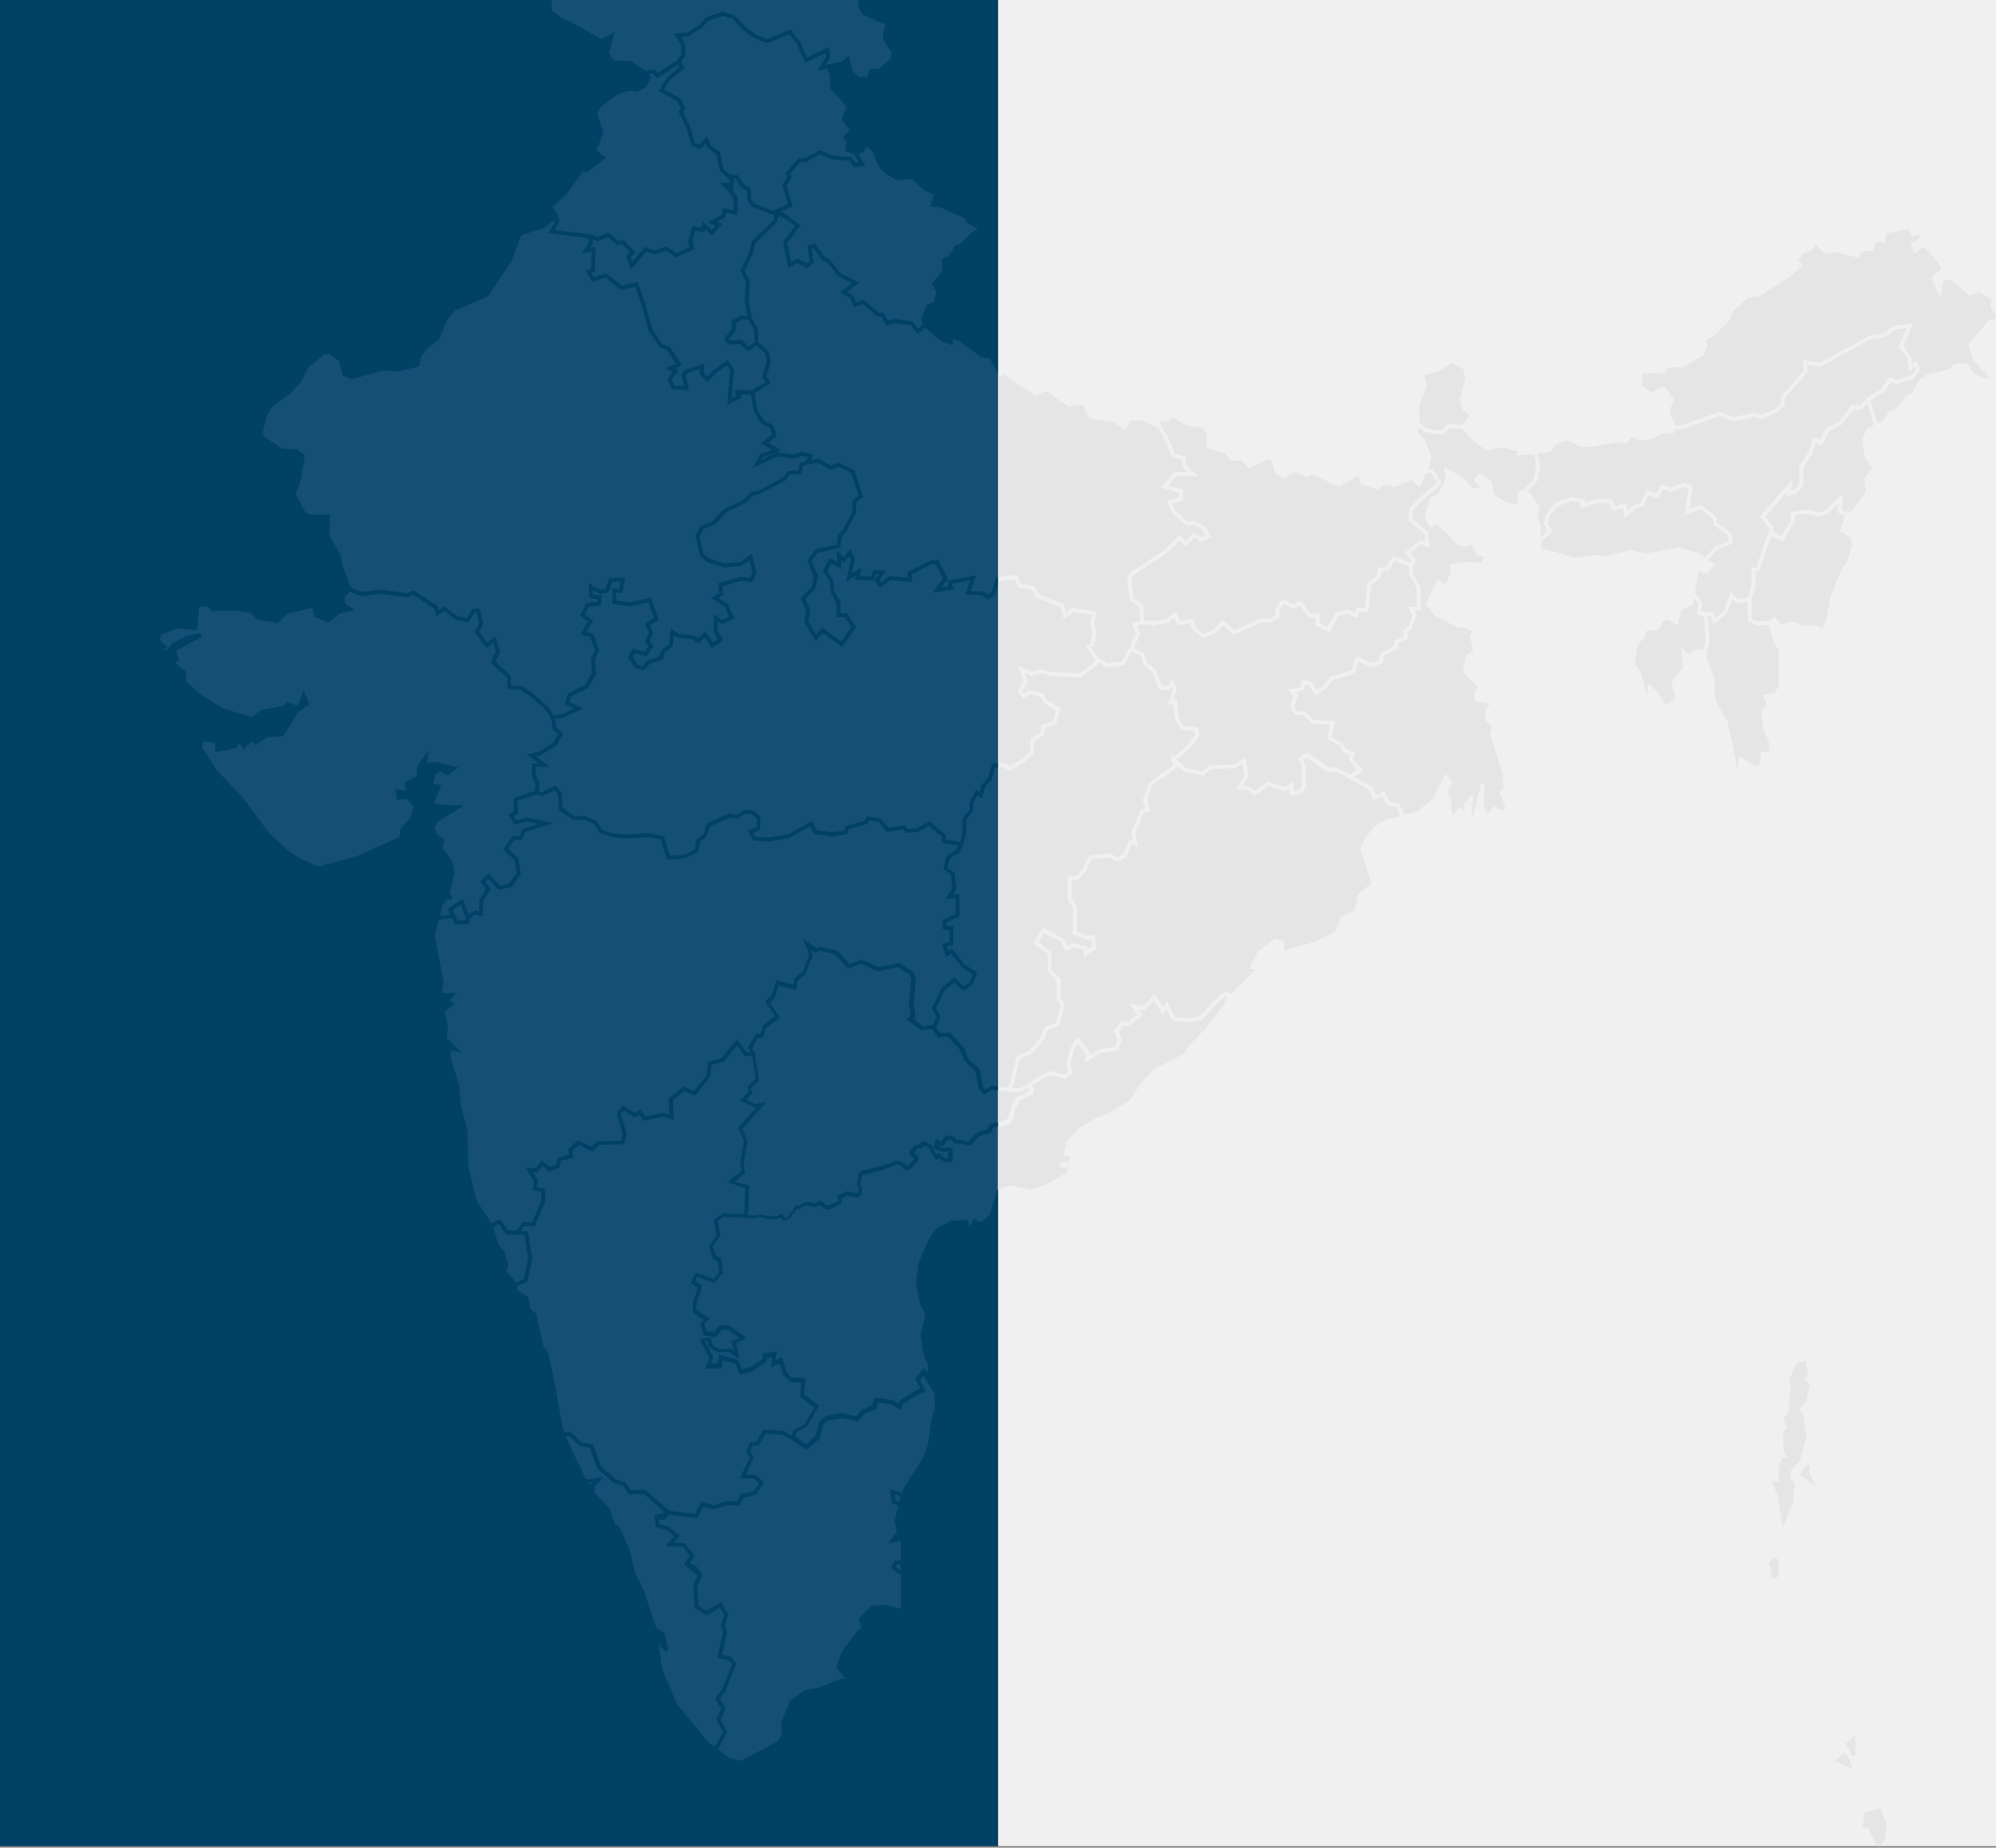 <svg xmlns="http://www.w3.org/2000/svg" viewBox="0 0 664.5 615.2"><rect x="0" y="0" width="664.5" height="615.2" fill="#808080" stroke="none"/><style>.st0{fill:#004165;} .st1{fill:#154F76;} .st2{fill:#F0F0F0;} .st3{fill:#E5E5E5;}</style><g id="Layer_1"><path id="background" class="st0" d="M0 0h332.3v614.7H0z"/><title>map-full</title><path class="st1" d="M329.5 119.4l-2.9-.5-7.1-5.2-2.2-.9-.1 2.2-3.9-1.4-5.2-4.4-2.6 2-2.4-3-5.3-.6-2.8.8-1.6-3-1.4-.1-4.6-4.1-3.2 1.1-1-2.9-3.6-2 4-3.1-4.7-2.4-3.2-4.3-2-1-2.9-4.1-.5.2.6 4.9-2.4 1.7-3-1.8-3.1 1.7-1.7-8.6 4-5.4-4.9-3.4h-.3l.5.8-1-.4-.3 1.8-7.1 6.8-1.1 4-2.6 5.3 1.8 3.5-.4 6.4.9 5.7 2.1 3.7.2 4.6 3.4 3 .7 3.6-1.4 4.6 1.4 2.5-5.4 3.3 1 5.7 2.2 3.4 3 1.5 1.2 3.5-2.9 2.3 4.4 2.6-6.1 2.2-.4.8 5-2.4 5.6.7 2.8-.9 3.8 1-.8 1.8 2.5-.5 4 2.3 3-.9 4.9 2.4 3 8.9-2.3 1.8-.2 3.8-3.4 6.4-1.2 1-.6 4-7.5 1.7-2 2.7 2.1 5-.8 4.2-3.4 3.4 1.7 3.8-.7 3.7 2.6 4.4 2-2.3 6.3 4.6 3.4-4.8-2.1-3.3h-2.8v-4.7l-1.9-3.5-.5-3.9-2.2-3.3 2.3-4.3 2.5 1.3-.1-3.9 2.2 2.3 2.3-2.7 1.5 3.3-1.1 4.9 3.2-1.9-.5 2.7 3.8.2.6-2.2 4.4.2-2.2 3.1.5.9 2.8-2.2 6.2.6-.2-1.9 7.7-3.9 2.5-.2 3.3 6.3-.6.7h.1l-1.7 2.2 2.2-.3v-2l9.4-1.7-1.8 5.2 4 .1 1.8 1.2 1.2-1.1 1.4-4.8h.7v-67.9z"/><path class="st1" d="M187.4 244.3l-2.2 4-5.1 3.1-1.6.4 4.5 3.5h-4.6v2.7l1.3 3-.3 2.4.9.4 4.7-2.2 2 2.4.3 5 3.8 2.7 3.9.1 3.7 1.6 1.6 2.8 3.6 1.3 4.8.4 7.4-.5 4.9 1 2 6.5 4.8-.3 3.5-1.8.5-3.2 2.2-1.6 1.5-3.9 7.5-3.4 2.2.6 2.4-1.7 3.3.3 2.2 2v4.4l-2.4.9.7 1.4 4.4.3 6.7-1.1 7.9-4.5 1.4 3.1 5.3.7 4-.6.4-1.4 6.4-1.8.7-1.5 4.4.6 2.9 3.2 5.4-.8.9 1.2 3-.2 4.3-2.3 5.4 4.5v1.5l4.7.8.7-2.2.2-5.6 2.3-3.1V267l2.2-4.2 1.1.9.7-2.4 2.1-2.3 1.4-4.6 2-.2v-59.4l-.9 3-2.4 1.9-2.2-1.6-5.4-.1 1.6-4.8-6.4 1.3 1.2 1.8-7.2.9 3.4-4.7-2.5-4.7h-1.3l-6.7 3.5.2 2.5-7.2-.6-3.6 2.6-1.7-2.7 1.4-1.9h-1l-.6 2.2-6.4-.4.3-1.3-3.2 2.1 1.5-7.5-.5-1.1-1.9 2.3-.8-.9.1 2.7-3.3-1.7-1.3 2.5 1.8 2.9.5 4 2 3.4v3.8h2.3l2.9 4.6-4.6 6.6-6.5-4.6-2.4 2.7-3.8-6.4.7-3.7-1.9-4.2 3.8-3.8.6-3.4-2.1-5.4 2.6-3.7 7.1-1.5.6-3.6 1.5-1.3 3.1-5.9.2-4 1.9-1.6-2.4-7.5-4.1-2-3 .9-4-2.3-3.3.5-1.6.5-.6 2.7-3.9.3-1.4 1.9-8.8 4.6-2 .4-2.5 2.5-6.3 3-3.9 4.2-3.7 1.4-1.4 2.5 1.3 5.7 1.7 1.6 5.3 1.7 5.3-.5 3.8-2.7 1.6 6.5-1.6 2.9-3.5-.4-6.3 1.8.3 2.9-1.7 1 3.2 2.1 2.2 4.8-4.3 1.8-1.3-.9v3.1l1.9 3.2-3.8 2.5-2.3-3.4-2.2 1.9-2.1-1.4-4.7-.5-1.4-.8-.4 3.9-2.5 1.8-.8 2.3-4.3 1.6-1.9 2.1-2.8-.7-2.6-3.4 1.7-3.2 4 1.1 1.2-1.9-1.2-1.6 1.4-2.8-1.4-2.9 3-2.1-1.8-5.1-6.3 1.3-5.7-.8v-5.2l2.2.2.5-2.5-2.8.2-1.2 3.4-2.8.6-2.4-1.3v1.4l3 .4-.4 3.3-4 .4-1.3 2.5 2.8 2.3-2.4 3.7 2.3.4 2.1 5.5-1.4 3.2.4 4.9-2.8 4.6-5.6 2.8-.5 1.9 4.5 2.1-6.7 3.1-2.6.4.5 2.9z"/><path class="st1" d="M315.2 315.2l.5 1.4 1.2-.9 4.2 5.4 4.3 2.7-1.6 4-2.9 2.2-3.3-2.8-3.2 2.7-2.8 5.9 1.6 2.9-1.6 3.2 1.4 2.1 3.3-.2 4.5 4.9 1.6 3.9 3.8 3.5 1 5.7.8 1 2.1-1.3 2.2.3V255.5l-1 .1-1.2 4-2.1 2.3-1.1 4-1.5-1.1-1.4 2.6v2.4l-2.3 3.1-.2 5.5-.6 2.1h.1l-.4.7-.2.5-1.1 2.3-2.9 1.7-1 3.2 2.4 1.8.6 5.6-1.1 1.5 2.1-.1v7.4l-4.4 2.1v1l2.4.3v6.1zM242.8 62.1h-.2l.2.2zM299.4 499.9l.1-.5.4-1.1-2-.6.2 1.9z"/><path class="st1" d="M300.7 467.3l-.9 2.2-3.2-1.9-4.4-.6-.4 2.1-4 1.7-2.3 2.5-5.1-1.1-4.8.8-1.4 1.1-1.4 5-4.4 3.7-4.5-3.2-3.8-2-5.2-.2-2.3 3.9-2 .1-.8 2 1.2 1.8-2.7 5.8 3.3.1 2.7 2.5-2.6 4.1-4.2 1-1.3 2.7-4.2-.2-4.2 1.4-3.6-1-2 3.9-9.4-1.1-1.8 1.7-1.7-.2.2 1.6 3.2.9 3.6 2.9-1.9 2.3 3.5.2 3.3 4.3-1.6 2.4 2.3 1.1 1.7 2.4.3.2-1.7 3.7.3 6.9 2.7 1.5 4.9-2.8 2.4 4.1-1.2 3.6.8 2.2-1.7 7.6 3.1.7 1.6 2.3-3.6 9.2-1.8 2.4 1.8 3.3-1.6 3.8 2.2 3.9-2.8 5.5-.5.2 3.7 2.9 4.1 1.1 12.3-6.5 1.4-2.4-.3-3.8 3.1-7.4 5.2-3.6 3.8-.5 7.9-3.2 1.5.2-3.1-4 1.8-5 5.2-7 1.4-1.2-.9-3 4.1-4.1 4.8-.5 5.2 1.4v-11.1l-3.4-2.5 1.2-2.6 2.1.2-.1-6.8-4.1 1.1 2.9-4-.8-3.4 1.3-5.4-2.2-.6-.6-4.7 4 1.2.3-1.2 6.6-10.3 1.7-4.5 1.3-9.1 1-2.9-.1-4.9-3.6-6.2-1.2 1.5 1.9 4.2h-1.4z"/><path class="st1" d="M298.2 521.7l1.7 1.3-.1-2-1.2-.1zM246.5 90.1l2.8-5.8 1.1-4.1 7.1-6.8.3-1.7-7.3-2.8-1.6-2-.2-3.3-2.1-1.3-1.7-2.8-.9-.1.5.7-.4 1.4v2.2l1.5 2-.2 5.9-3.6-.7-.2 1.3-2.9 1.7 1.7.6-3.3 3.9-2.3-2.1-.3 1.1-3-.6-1 3.4.7 2.7-6.2 2.8-3.3-2.3-3.7 1.4-2.9-1-5 5.9-1.7-4.5 1.3-1.1-2.5-2.8-1.6.4-3.2-2.7-3.5 1.4-1.7-.7.3 1.2-1.1 1.6 1.9-.3-.3 8.1-1.1.5.8 1.5 4.1-1.3 5.2 4.1 5.3-1.2 2.4 7 2.5 8.9 3.4 4.8 2.2.7 4.3 6.4-2.3.9 1.1.5-2.3 3.3.9 2 3.3.1-.9-3.6.8-1.6 6.8-2.3-.2 3.1 1.3 1.3 1.7-2 5-3.6 2.1 3.2-.9 9.6 1.8-.8-.8-1.9 5.8.1 4.5-2.7-1-1.9 1.4-4.8-.5-3-2.9-2.5-2.8 1.9-2.6-2.4-4.2.1-1.1-2 2.5-3-.1-2.9 3.3-1.8 2 .2-.9-5.2.4-6.2z"/><path class="st1" d="M194.1 57.1l-5.9 8-4.2 3.6 1.3 2.4.2-.1.7 2.8-1.6 2.8 10.9 1.3-.1-.2 1.1.4h.3l.1.1 2 .8 3.7-1.6 3.4 2.9 1.6-.4 3.9 4.2-1.5 1.5.5 1.5 4.2-4.9 3.3 1.2 3.9-1.4 3.3 2.3 4.4-2.2-.5-1.9 1.4-5 3 .6.5-1.9 2.9 2.7 1.3-1.5-2.5-1 4.7-2.7.2-2.1 3.6.7v-3.9l-1.2-1.8-3.4-3.4 3.3-.1.2-.5L242 59l-2.4-2.3-1.1-5.3-2.8-2.1-.8-1.6-1.6 2-3-1.1-1.6-5.6-2.9-6 .9-.9-1.3-2.4-6.1-3.4 2.9-4.7 4-3.2-.5-.9-6.9 4.6-1.4-1.6-1.4.3.8 1.2-1.7 3-2.9 1.6-2.7-.5-4 1.4-5.2 3.8-1.5 2.6 2.1 6.3-2.4 5.8 3.2 2.5-6.3 4.9zM54 216.3l1.3.3 2.1-2.4 5.3-2.7 4.1-.7.4 1.2-8.5 4.7.9 2.8-1.2 1.3 3.5 2.8v3.2l4.7 4.3 7.6 4.7 9.7 3 2.7-2.3 8.1-1.6.8-1.3L99 235l2.1-5 1.9 4.5-3.8 2.8-5 7.9-4.9.2-4.4 2.7-1-1.3-2.9 2.8-1.2-2.2-1 1.6-7.2 1.5.1-3.1-3.9-.5-.6 1.7 4.7 7.6 8.8 9.2 8.6 11.6 5.8 5.5 4.1 3 6.2 2.8h2.4l.3-.7.9.2 10-2.8 14.1-6.4.2-2.5 3.2-3.7 1.3-3.6-2.2-2.8-3.5.3-.5-3.5 3.6.6-.6-2.9 4.1-2 .2-3.4 3.7-5.2-.5 4.2 2.8-.4 7.8 1.8-3.6 2.7-2.5-1.3-1.5.8-.9 3.3 2.7.4-2.4 5.9 1.2.5 8.7.5-8.6 5.2-1.1 1.9.7 2.3 2.5 1.8-.6 3 3.3 4.2.6 4.2-1.4 6.1.9 2.3-2 .3-1.4 1.9-.8 3.5.4-.1 3-.4-.8-1.9 4.9-3.3 2 5.2 2-1.4 1.5.4.1-3.9 2.2-3.6-2-2.6 2.8-2.5 3.9 4 3-.7 2.5-3.5-.6-4.1-3.8-3.8 2.8-4.3 2.6-.1.9-2.3 5.3-1.8-3.8-.7-4.2.9-2-3.4 1.9-1-.2-4.4 7.2-2.4.2-2.1-1.3-3 .2-4.1h2l-3.7-2.9 4.1-1 4.6-2.9 1.6-2.8-1.7-1.6-.7-3.8-1.7-2.7-5.6-4.9-2.8-1.8-4.4-.3v-3.7l-5.5-5 1.7-3.8-.9-2.8-2.2 1.7-4-5.3 1.5-3.2-.8-3.3-.8.1-1.9 3.1-4.4-.8-3.6-2.9-2.7 1.7-.8-2.6-7-4.6-2.1.9-8.6-1.2-6.5.8-3.8-1.5-1.8 1.7.2 2.3 3.2 2.1-4.9 1.2-3.9 2.9-4.8-1.8-.5-3-8.2 1.9-3.4 3.1-6.9-1.1-2.1-2.3-5.9-.7-7.1.2-1.4-1.6-2.7.3-.7 7.7-6.8-.7-5.2 2.3-.4 1.5 2.6 2.5z"/><path class="st1" d="M187.2 6.1l3.1 1.3 9.9 5.7 4.3-2.4-1.7 6.8 1.4 2.6 5.7.2 5.1 3.3 3-.5 1 1.2 6.4-4.2 1.4-2v-3.2l-2.5-3.8 4.3-.1 4.7-3 1.6-2.2 5.7-1.9 3.8 1.1 4.1 4.2 3.3 2.4 3.8 1.4 7.6-3.2 3 3.8 2.5 5.5 7.4-3.5.2 3.9-1.5 2.1 1.2-.2 4.2-.9 2.4-2 1.2 5 2.3 2.2 2.6-.2.7-2.4 3.4-.3 3.7-3.3.4-1.9-3.1-4.9.9-4.5-7.5-3.4-1.3-2.1-.1-2.7H183.6l.2 3.6zM173.7 228.5l3.2 2 5.9 5.2 1.5 2.5 2.8-.4 4-1.9-3.1-1.5 1.1-3.5 5.6-2.8 2.4-4-.4-4.7 1.4-3-1.7-4.3-3.3-.8 2.6-4.3-2.6-2.1 2.1-4.1 3.6-.4.2-.9-2.8-.4-.2-4.8 4 2.1 1.6-.4 1.2-3.4 5.4-.4-1.1 5.3-2-.2v2.6l4.5.6 7.1-1.5 2.6 7.3-3 1.9 1.2 2.5-1.2 2.6 1.2 1.8-2.2 3.5-4-1.1-.7 1.4 1.8 2.4 1.6.5 1.5-1.9 4.1-1.4.6-2.1 2.5-1.8.6-5.3 2.8 1.8 4.7.5 1.5 1 2.6-2.3 2.5 3.6 1.6-1.1-1.4-2.4v-5.9l2.8 1.9 2.3-1-1.4-3.4-4.6-2.9 2.7-1.6-.3-3.3 7.5-2.2 2.9.4 1-1.7-1-4.1-2.6 1.7-5.9.7-5.7-1.9-2.3-2.2-1.5-6.5 1.8-3.3 3.9-1.6 4-4.1 6.3-3 2.6-2.6 2.3-.4 8.3-4.4 1.6-2.1 3.5-.3.4-2.5 2.2-.6.6-1.3-2-.4-2.6.9-5.6-.7-8.2 3.8 2.6-4.6 3.9-1.4-3.8-2.2 3.7-2.9-.6-2.1-3-1.5-2.4-4.1-1-5.7h-3.5l.4 1.1-4.8 2.4.9-11.4-1.1-1.8-3.8 2.8-2.5 3-2.7-2.9.2-1.7-4.4 1.5-.4.8 1.1 4.8-5.7-.3-1.5-3.4 1.7-2.5-2.3-1.1 3.5-1.5-3.1-4.6-2.2-.7-3.8-5.5-2.5-9-2-5.8-4.9 1-5-4.1-4.5 1.5-2-3.7 1.7-.7.1-5.7-3.3.5 2.5-3.6-.3-1.4-13.2-1.7 2.2-4-.1-.4-3.8 2.8-7.3 2.3-3.4 8.8-7.7 11.5-11 4.8-2.6 3-2.8 6.6-3.6 2.8-2.1 2.7-1 3.5-6.7 1.7-5.2-.3-10.5 2.9-2.9-1.3-1.2-4.7-3.1-2.5-1.9.3-5.5 4.4-1.9 4.4-4 4.2-6.1 4.6-1.6 2.9-1.3 5.4.5 1.4 5.9 4 5 .2 2.6 1.9-1.4 8.6-1.7 4.4 3.5 6.4 1.6.5 6.4-.1-.2 6.8 3.9 7.2.4 3.2 2.9 7.2 3.6 1.4 6.3-.8 8.4 1.2 2.5-.9 8 5.2.4 1.4 1.9-1.3 4.2 3.3 3.2.6 1.7-2.9 2.6-.3 1.2 4.9-1.3 2.8 2.6 3.7 2.6-2.1 1.7 5-1.5 3.4 5.1 4.8v3.1zM243 113.3l4-.1 2.2 2.2 2-1.4-.1-4.2-1.9-3.3-2.2-.1-2.1 1.2.1 2.5-2.3 2.8z"/><path class="st1" d="M221.1 29.9l5.3 2.8 1.9 3.6-.9.9 2.5 5.4 1.4 5 1.6.5 2.4-2.8 1.4 3.2 3 2.1 1.1 5.5 2 1.9 2.9.3 1.9 3 2.3 1.5.2 3.7 1.2 1.4 6.1 2.3 1-.5 3.9-1.8-1.8-6.1 1.6-2.9-.7-1 4.4-5.2h2.1L273 50l4.5 1.9 5.9.4 1.5 1.9 1-.1-1.5-2.8-3.2-1 .7-2.8-1.4-1.8 2.4-2.2-2.7-3.6 1.6-4.5-5.4-6-.1-4.5-1.1-2.1-3.2.8 2.9-4.5v-1.5l-6.8 3.3-3.1-6.7-2.2-2.8-7.2 3-4.5-1.7-3.5-2.5-3.8-4-3.2-.9-4.9 1.7-1.7 2-5 3.2-2.3.1 1.3 2.2.2 4-1.5 2.1 1.3 2.2-4.9 3.7z"/><path class="st1" d="M307.8 63.5l-4.3-3.9-5 .4-3.9-2.3-2.2-2.5-1.8-4.5-2-2-1.4 2.2-1.4.3 2.3 4.1-3.8.3-1.5-2.1-5.8-.4-4-1.7-4.7 2.6h-1.9l-3.4 3.9.7.8-1.8 3.3 2 6.7-3.9 1.7h.2l6.3 4.6-4.4 6 1.3 6.2 2.1-1.1 3 1.6 1-.7-.6-5.3 2.5-.6 3.1 4.5 2 1 3.2 4.3 6.3 3.2-4 3.1 2.2 1.4.8 2.1 2.6-.9 5 4.3 1.6.1 1.4 2.6 2.2-.6 5.9.8 2 2.4 1.6-1.2-.7-2 2.2-5 2.1-.6.8-3.4-1.5-2.7 3.6-4.4-.3-3.7 2.4-1.2 2-3.4 1.8-.5 3.9-4 2-1-3.4-2-1.2-1.7-7.8-3.5-3.5-.3 1.1-4zM196.3 494.5l.7-.5.6-.6-1.4.3v.8zM154.9 306.4l.1-.8-1.6-4.3-2.7 1.7 1.6 3.4z"/><path class="st1" d="M219.3 547.2l.8 6.7 1.1 3.8 4.4 10 9.8 12 2.2 1.7.7-.3 2.4-4.5-2.2-3.9 1.6-3.8-2-3.3 2.3-3.1 3.3-8.3-1-1.3-3.9-.9 1.9-8.6-.8-2.2 1.2-3.4-1.4-2.5-4.5 2.6-3.9-2.3-.5-7.9 1.5-3.1-4-3.2-.7-.3.1-.2 1.9-2.8-2.3-3.1-5.7-.2 2.9-3.3-2.4-1.9-3.8-1.1-.4-3.8v-.4l.6.1 2.8-.9-7-6.1-4.9.2-2-2.9-2.9-.8-3-2.6-2.6-2.2-2.5-6.9-3.4-.8-3.6-3.3-1 .1 1.9 4.5 4.8 9.9 2.9-.3 3.1-.6-3.1 3.1v2.1l5 5.6 1.8 5 1.7 1.2 3.2 7.8 1.9 7.7 2.9 5.8 4 12.1 2.8 1.7 1.2 5.7-1.1.5zM150.1 352.6l2.7 8.4.7 7.3 2.1 8 .3 11.9 2.7 11.4 5 7.7 2.9-1.3 2.6 3.7h2.9l2-2.9 3.2.2 3.1-7.4-.2-2.7-2.8-.7.4-2.9-2.7-4.4h3.4l2-2.5 2.7 2.2 2-.8.6-2.3 3.7-1-.2-2 3.3-2.8 4.5 2.1 1.9-1.8 7.8-.2.6-2.1-2-7 2.1-2.7 3.8 2.6 2.1-1 1.6 2.2 5.8-1.3 2.2.7-.3-5.5 4.9-4 3.5 1.6 4.4-5.5.2-4.2 4.6-1.3 5.2-6.4 3.2 4.5 1.2-.3-.8-1.2 2.5-4.5 1.8-.4.7-2.6 4.1-3-3.4-4.9 2.1-2 1.8-5.1 5.6 1.5.2-2 3-2.6 2-5.4-2.2-5.4 4.7 3.2 1-.5 5.8 1.3 4.2 4.5 4-1.5 5.6 2.6 6.9-1.5 4.6 3.1 1 2.2-.8 8.1.6 4.5-.7.7 3 2.4 3.4-.3 1.3-2.6-1.6-2.9 3.2-6.7 4.2-3.7 3.3 3 1.9-1.4 1-2.6-3.6-2.4-3.5-4.5-1.8 1.1-1.3-4.4 2.5-.6v-3.9l-2.3-.3v-3l4.3-2.1v-5.2l-3.4.1 2.3-3.3-.4-4.6-2.6-2 1.2-4.4 3.1-1.9.7-1.5-5.4-.8v-2.1l-4.3-3.5-3.7 1.9-4 .4-.9-1.2-5.4.8-2.9-3.4-3-.4-.5 1.1-6.4 1.8-.4 1.6-5 .8-6.3-.9-1-2.5-7 3.9-7 1.3-5.2-.5-1.7-3.4 3-1.1v-2.8l-1.6-1.4-2.3-.1-2.6 1.7-2.2-.6-6.7 3-1.5 3.7-2 1.6-.5 3.2-4.3 2.2-6.2.5-2-6.7-3.9-.8-7.5.3-5-.4-4.1-1.5-1.8-2.8-2.9-1.4-4.1-.1-4.6-3.1-.3-5.2-1.2-1.4-4.3 2-1.6-.7-6.4 2.2.2 4.2-1.5.8.8 1.4 3.6-.9 8.8 1.9-9.3 3-1.1 2.5-2.6.1-2 2.9 3.4 3.4.8 5.1-3.1 4.3-4.2.9-3.5-3.6-1 .9 1.8 2.4-2.6 4-.1 5.1-2.5-.6-1.9 1.4-.2 1.9h-4.6l-1-2.1-3.3.4-1.1.4-1.4 4.8 3 15.7-.6 3.7 4.9-.1-2.5 2.8 2.2.7-3.7 2.7 1.1 4.7-.3 4.1 4.9 5-3.6-.9z"/><path class="st1" d="M171.8 427l2.6-1.2 1.4-6.8-1.2-7.7-2.3-.2h-3.8l-2.4-3.5-1.9.9 1.7 5.8 2.1 2.5 1.2 4.7-.7 1.7z"/><path class="st1" d="M247.3 404.3l.5-.6.3-8-5.9-2.1 4.6-3.7-.4-2.7 1.3-7.3-2-4.4 6-6.7-.2.1-5.1-2.5 2.9-3-.5-1.6 2.7-2.6-1.1-7.8-2.4.4-2.6-3.7-4.4 5.4-4.2 1.1-.2 3.6-5.2 6.7-3.7-1.6-3.7 3 .3 6.7-3.6-1.1-6.4 1.3-1.4-2-1.7.8-3.6-2.2-.9 1.1 2 6.8-1 3.3-8.2.2-2.3 2.2-4.5-2.1-2.1 1.8.2 2.4-4 1-.5 2.3-3.4 1.3-2.3-1.9-1.6 2.1h-1.6l1.7 2.8-.4 2.1 2.6.7.4 3.9-3.7 8.6-3.4-.2-1.1 1.7 2.3.2 1.4 8.9-1.6 7.8-3.4 1.4v1.4l3.7 2.3.7 4 2 1.6 2.3 10.7 1.7 2.7 1.9 8.8 2.8 15.4.6 1.8 1.9-.2 3.8 3.5 3.8.8 2.7 7.3 5 4.4 3.1.8 1.8 2.7 4.7-.2 8.2 7.1 8.5 1 2.2-4.1 4.2 1.2 4-1.4 3.6.2 1.3-2.5 4.2-1 1.8-2.7-1.7-1.5-4.7-.1 3.3-6.8-1.2-1.8 1.2-3.4 2.2-.1 2.3-4.1 6.4.4 3.2 1.6.2-1.6 4-2.2 3.2-5.5-4.7-3.6.4-4.7-3.7-.2-2.4-2.5-1.1-3.8-2.9 1.4.4-3.4-1.9.3v1.2l-4.9 3.3-4.1 1.1-1.3-3.7-4.3-1.2-.3 2.8h-5.6l1.5-3.5-3.4-6.3 3.8-.6.7 2.7 2.2 1.2 4.1-.1.8 1-.9-3.4 2.6-1.1-3.6-2.7-2.1-.1-2.3 2.5-3.8-.7-1.3-3.9 1.3-1.1-3.5-2.4-.3-2.9 1.8-5.4-2.3-1.7 1.6-3.4 6 2.1 1.8-2.3-.4-3.4-1.6-1.1-1.4-4 2.6-3.8-1-5 3-2.3z"/><path class="st1" d="M332.1 373.8h.1v-10.7l-2.1-.2-2.5 1.5-1.8-2-1-5.7-3.6-3.3-1.8-4.1-3.9-4.1-3.3.2-1.8-2.8-3.9.4-4.6-3.6 1.3-1.3-.6-4.1.8-7.9-.6-1.6-3.8-2.5-6.9 1.5-5.4-2.6-4.4 1.7-4.4-4.9-5-1.1-1.4.7-1.7-1 .8 1.8-2.4 6.2-2.8 2.4-.2 3-6-1.5-1.4 4.3-1.5 1.4 3.4 4.9-4.7 3.6-.9 3-2 .4-1.7 3.3.6 1 .2-.1.1.6.5.7h-.4l1.3 8.5-2.7 2.6.5 1.6-2.1 2.2 3.1 1.5 3.6-.7-8 8.9 1.8 4-1.3 7.5.4 3.3-3.4 2.7 4.9 1.4-.5 9.4-.3.4h.1c1.4.1 3.2.2 4-.2.2-.1.4-.1.6 0 1.8.6 3.7.8 5.6.5.1-.4.4-.6.7-.7.6-.1 1 .4 1.4.8.1.2.3.3.4.5.1-.3.4-.4.7-.3h.3s0-.2.1-.3c.1-.7.6-1.2 1.2-1.4.2-.2.3-.5.3-.8.1-.5.3-1.1.9-1.3.3-.1.6 0 .9.1.2-.1.4-.2.7-.4.3-.2.7-.4 1-.6.9-.4 1.8-.4 2.7 0 .4.2.9.3 1.3.2.2-.4.6-.7 1.1-.8.7 0 1.3.3 1.7.8.2.2.5.4.8.5.1 0 .1 0 .2.1.5.3 3.1-1 3.7-1.5 0-.1-.1-.2-.1-.3-.2-.4-.3-.8-.2-1.2.2-.3.5-.6.8-.7h.3c.3 0 .7-.1.9-.4.6-.5 1.4-.7 2.1-.4.3.1.6.1.9.2.5.1 1 .2 1.6.3.3 0 .4-.1.4-1 0-.2 0-.4.1-.6l-.1-.1c-.5-.6-.6-1.3-.4-2 .3-.6.4-1.3.2-2 0-.2.1-.4.3-.6.2-.1.3-.3.4-.5.3-.8 1.2-1.2 2-.9.9-.2 3-.9 4-1.2.2-.1.4-.1.5 0 .2.1.3.1.8-.2.4-.4 1-.6 1.5-.5.7-.3 1.4-.5 2.1-.7.7-.7 2.2-.5 3-.1.8.4 1.5.9 1.5 1.5l.1.1c.4-.1.8-.4.9-.8 0-.2.2-.3.3-.4.6-.3 1.1-.9 1.3-1.6-.7-.5-1.5-1-1.5-1.9 0-.6.4-1.2.9-1.5.3-.7 1-1.1 1.7-1.1.6-.1.9-.2 1.1-.7l.3-.3c1.2-.5 3.3 1.1 3.4 1.1.1.1.2.2.2.4.2.9.7 1.8 1.2 2.5l.1.1c.2-.1.4-.2.6-.2.6 0 1.1.3 1.4.8.2.3.5.5.9.6.4.1.8.2 1.2.2-.1-.2-.2-.4-.3-.5-.2-.3-.2-.7.1-.9.2-.2.3-.6.2-.9-.1-.1-.2-.1-.5 0-.9.3-1.8.2-2.6-.3-.4-.1-.9-.3-1.4-.4-.3-.1-.6-.4-.5-.8 0-.2.2-.3.3-.4.1 0 .1-.4.1-.9s0-1 .5-1.2 1 .4 1.4.8l.1.1c.1-.1.2-.3.3-.5.3-.5.7-1.2 1.3-1.3.5-.4 1.1-.5 1.8-.4.8.2 1.7.6 1.8 1.4h.6c1 0 2.1.1 3 .6.4.1.9-.6 1.5-1.2.6-.9 1.4-1.6 2.4-1.9.5-.4 1.2-.7 1.9-.7.4 0 .8-.1 1.1-.3-.1-.3 0-.6.1-.9.4-.9 1.6-1.1 3.1-1.3z"/><path class="st1" d="M332.3 375.2c-.6 0-1.3.2-1.9.5v.1c.1.2.1.4 0 .6-.5.8-1.4 1.2-2.3 1.2-.5.1-1 .1-1.1.3-.1.2-.3.3-.5.3-.6 0-1.2.8-1.8 1.5-.8 1-1.7 2.1-3 1.6h-.1c-.8-.3-1.6-.5-2.4-.4-.6 0-1.2-.1-1.7-.3-.3-.2-.4-.5-.3-.9-.3-.2-.6-.3-1-.3-.1 0-.3 0-.4.1-.1.2-.3.3-.5.3-.2.2-.4.5-.5.7-.3.5-.7 1.2-1.3 1.2-.3 0-.6-.1-.8-.3 0 .1 0 .2-.1.3l.6.2c.8.3 1.4.5 1.7.3.7-.4 1.6-.2 2.1.5.4.6.4 1.4 0 2 .4.5.4 1.1.1 1.7-.4.6-1.3.8-2.6.4-.6-.2-1.1-.5-1.5-1-.1-.1-.2-.2-.4-.3-.1.1-.1.2-.2.3-.1.2-.3.3-.5.3s-.5-.1-.6-.3c-.2-.3-.4-.5-.5-.8-.6-.8-1.1-1.7-1.4-2.7-.5-.4-1.1-.7-1.7-.8-.5.6-1.1.9-1.9 1-.6.1-.7.2-.8.5 0 .1-.1.2-.2.3-.5.4-.5.5-.5.5 0 .2.6.6.9.8l.3.2c.2.1.3.4.3.6-.1 1.2-.8 2.2-1.8 2.8-.4.8-1.2 1.4-2.1 1.5-.7 0-1.3-.5-1.4-1.1v-.2c-.4-.3-.9-.5-1.5-.6-.3-.1-.6 0-.8.1-.1.1-.2.2-.4.3-.8.2-1.6.4-2.3.8-.2.1-.4.1-.6 0-.1 0-.2 0-.5.3-.5.5-1.2.6-1.9.5-.8.3-3.3 1.1-4.2 1.2h-.4c-.3-.1-.4-.1-.4-.1-.1.1-.2.2-.3.4-.1.2-.3.4-.5.6.1.7 0 1.5-.3 2.1-.1.3 0 .5.3.9.1.1.2.3.2.4.1.2.1.3.1.5-.1.2-.1.4-.1.7-.1.8-.2 2.1-1.8 2.2h-.2c-.5-.1-1-.2-1.4-.3-.4 0-.7-.1-1.1-.2h-.1c-.3-.1-.4-.1-.9.2-.4.3-.9.5-1.4.6.3.5.3 1 .1 1.5s-2.4 1.6-3.5 2c-.6.3-1.4.3-2 0-.5-.2-.9-.5-1.2-.8-.2-.2-.5-.5-.7-.5-.2 0-.1 0-.3.3-.1.1-.1.2-.2.2-.8.3-1.7.3-2.5-.1-.8-.2-1.2-.4-1.7-.1s-.7.4-1 .5c-.4.2-.8.5-1.2.6-.2.1-.5.1-.6-.1l-.1.2c-.1.7-.5 1.3-1.1 1.6h-.1c-.2 0-.2.1-.4.5-.1.7-.7 1.2-1.4 1.2-.2.2-.4.4-.7.4h-.1c-.6 0-1.1-.5-1.5-1l-.1-.1c-.2.2-.4.3-.6.4-2.1.4-4.3.2-6.3-.4-1.4.3-2.9.4-4.3.2-.8-.1-1.5-.1-2.3 0-.2 0-.3 0-.5-.1l-4.8-.3-2 1.5 1 4.6-2.6 3.8 1 3 1.8 1.1.6 4.6-2.8 3.5-5.8-2.1-.6 1.4 2.3 1.5-2 6.2.1 1.9 4.5 3-2 1.7.8 2.3 2.4.5 2.1-2.5 3.1.3 5.8 4.1-3.6 1.7 1.2 4.8-.5.3-2.8-2.1-3.9.1-3-1.8-.5-2.1-.8.2 2.8 5.3-.9 2.1h2.4l.3-3 6.5 1.8 1.1 3.1 2.8-.7 4.2-2.7v-1.8l4.7-.7-.4 2.8 2.1-1 1.5 5 1.8 1.9 4.5.2-.4 5.3 4.9 3.8-3.8 6.9-3.8 2-.2 1.5 3.5 2.5 3.2-2.9 1.4-5 2-1.5 5.4-1 4.7 1.1 1.9-2.1 3.6-1.7.6-2.5 5.8.8 2.2 1.3.5-1.2 6.7-4h.1l-1.7-3.1 2.9-3.7 1.1 1.9.2-3.1-1.5-3.4-.9-6.3 1.6-7-1.8-3.3-1.4-7.2 1-7 4-8.6 2.3-2.6 4.5-2.4 5.6-.2.5 2.5 1.3-2.9 2.6 1.2 3-2.8 2.2-7.8.4-.2v-21z"/></g><g id="Layer_1_copy"><path id="background_1_" class="st2" d="M332.3 0h332.3v614.7H332.3z"/><title>map-full</title><path class="st3" d="M380.9 217.4l.9 3.1 3.1 2.6 1.8 5.1 1.8.4 2-2.5 1.3 3.4-1.1 3.4 1.1-.2.5 6 1.7 3 4.7.5.7 2.8-3.7 4.6-4 3.4 3.2 2.8 5.4 1.1 2.2-2.1 8.2-.2 4-2.3.9 6.2-1.8 3.2 1.8.1 2.3 1.5 4.2-3.1 5.5 1.9 3.2-1.8v3.2l1.7-.3.9-1.5v-6.4l-1.2-2.9 2.9-1.8 7.5 5.1 2.4-.3 4.4 2.5 2.4-1.5-2.7-3.4.5-1.5-2.7-1.2-.6-1.8-4.3-2.4.8-4.8-6.1-.3-2.7-2.8-3-.2-1.6-2.7 1.2-3.5-2-2.1 4.4-.9.5-2.5 3.1.7 1.8 2.7 1.9-1.1 2.5-3.2 7.1-2.2 1.6-4.8 4.9 2.3 2.7-.8.6-2.7 4.4-2-.1-1.8 3.5-1.5-.7-1.9 2.1-1.3 1.3-3.9-1.5-2.8h3l-.1-6.2-2.4-4.5-.1-2.7-4.8-1.9-2.1 3.3-2.2.2-.4 2.2-3.1 2.4-1 9.2-2.9-.3-.6 2.1-3.5-1.4-3 .7-3 5.5-4.6-2.5.2-2.5h-2.4l-3-4-2 1-3.4-1.5-1.5 2.2.4 2.1-3.3 2-3-.1-9.2 4.1-3.4-3.2-2.7 2.6-4.2 1.8-4-3.7-.2-1.4-4.2.7-1.1-2.5-2 1.6-5 1-3.5-.5-1.8.5 1 2.8-2.2 4.8z"/><path class="st3" d="M380.3 140h-4.2l-1.3 3.4-4.1-2.9-8-1-2.2-4.7-4.9.6-7.2-5.2-3.4 1.4-9.2-5.5-.9-1.6-2 .9-.6-1.1v67.9l6.3-.8 1.2 2.9 4.7 1 1.5 2.7 8.1 3.1.8 2.9 2-1.6 8.3 1.3-.9 3.2.7 3.8-.7 4.4-1 .6 2.4 3.5 3.1 1.7 4.6-.7 2.5-4.3 2.3-4.8-1.4-3.6 2.8-.9-.3-4.4-3.2-2.3-.8-7.7 1.2-1.8 10.9-7 5.3-5.3 2.1 2 2.6-2.7 2.6 1.5 1.4-.7-1.1-1.8-2.9-1.6-2.5.3-4.6-4.3-1.9-3.8 4.2-1.4-.1-1.6-6-1.7 4.5-5.1h4.5l-1.8-1.6-.2-2.5-3.4-1.1-3-7-1.7-2.6z"/><path class="st3" d="M400.4 142.5l-5.8-.9-4.1-2.7-1.2 1.3-3.1.3.2 1.1 1.4 2.2.5.6 2.8 6.6 3.6 1.1.2 2.9 4 3.5h-7.3l-2.7 3.2 4.8 1.3.3 3.6-3.8 1.2 1.2 2.3 3.9 3.6 2.3-.3 3.7 2 1.9 3.4-3.2 1.5-2.4-1.3-2.8 2.9-2.1-2-4.5 4.5-10.7 7-.8 1.2.6 6.5 3.2 2.3.4 5.1 3 .4 4.4-.8 3.2-2.4 1.3 3.1 4.6-.7.2 2.2 3 2.7 3.4-1.4 3.3-3.2 3.6 3.4 8.8-3.9 2.8.1 2.3-1.2-.4-1.7 2.5-3.6 3.8 1.7 2.4-1.2 3.2 4.3h3.2l-.2 3 2.6 1.5 2.8-4.9 4-.9 2.5 1 .4-1.7 2.7.3 1-8.4 3.1-2.6.4-2.6 2.6-.2 2.5-3.7 5.6 2.3.5-.7-2.2-2.9 5.1-3.9 1.7.6-.5-2.8-5.4-4.5.5-3.8 3.1-3.5 6.1-5-2-3.5-1.5.3-2.3 4.5-2.7-2.3-5.6 2.2-4.1-.7-1.1 1.7-6-1.9-.9-2.9-6.3 3.8-9.1-4.2-1.7.8-4-1.5-4 2.2-2.8-2.2-.7-3.7-1.3-.6-6.5 3-2.7-2.6-3.1.2-2.2-2.6-6.2-1.6.2-4.4zM472.5 140.4l2.1 2.2 4.9.8 2.9-2.3 4.4.4 2.5-3.3-2.3-1.7-1-3.6 1.9-7-.8-3.1-3.9-1.9-4.5 2.9-4.7 1.1 1 3.5-2.5 6.7zM357.3 203.8l-3.2 2.4-1-4.1-8.1-3.1-1.3-2.5-4.9-1-1-2.7-5.2.6-.3 1.4v59.4l2.2-.3 1.5 1.2 4.3-2.3 2.5-2.4.4-4.5 3.3-2.1.1-2.4 4-1.3.9-3.6-3.9-2.4-1.3-2-3.4-1-2.4 1.6-1.8-2.7 2.1-3.1-1.8-5.2 4.6 2 3.2-.9 3.1 1 9.4.4 4.7-3.3.5-1.1-3-4.5 1.6-1 .5-3.6-.7-3.8.7-2.2z"/><path class="st3" d="M374.2 221.4l-5.6.9-3.1-1.7-.5 1.1-5.3 3.9-10.1-.6-2.8-.8-3.4.9-2.2-1 1 3-1.9 2.9.6.9 1.8-1.2 4.4 1.2 1.5 2.2 4.5 2.8-1.5 5.2-3.8 1.3-.1 2.2-3.3 2.1-.4 4.3-3 2.9-5.2 2.8-1.7-1.4-1.8.2v106.3l3.1.4.8-1.3 2.1-9 4.6-2.3 3.5-4.1 1.4-3.5 3.7-1.4 1.6-5.6-1.4-2.4.1-6-2.9-3-.1-6-4.9-3.5 3.3-5.2 7.1 3.7 1.1 2.4 1.6-1 5 1.2v1l1.7-1.1-.3-2.3-1.4.2-4.9-2 .1-8.6-1.7-2.9v-8l2.7.3 2.1-2.2 2.4-4.8 6.9-.7 2.4 1.4 2.1-1.2 1.8-4.6 1.3.4-.6-3 3.2-7.5 1.5-.6-.9-2.6 2.1-5.7 8.1-5.8-.5-1.5-.4-.4.3-.2-.5-1.7 1.2 1 4.1-3.5 3.2-4-.3-1.2-4.5-.5-2.1-3.8-.5-4.8-1.7.4 1.5-5.2-.3-.8-1 1.3-3.4-.6-2-5.5-3.1-2.6-.7-2.9-3.1-1.4zM602.3 490.2l.4-2.1-1.2-.5-2.3 3.6 5.4 3.7-2.3-4.7zm-1.3.7l.1-.2.3.5-.4-.3z"/><path class="st3" d="M601 490.9l.4.3-.3-.5zM591.2 525.7l.9-1.3v-4.5l-.9-1.6-2.4 1.9 1 3.4-.6 1.6zM599.2 486.5l2.1-7.9-1.1-8.5-1.5-.8 1.1-.9 1.5-1.6 1.2-5.9-1.7-1.5 1.1-1.7-.8-4.8-3.2 1.3-2.4 5.6.7 2.2-1 8.6-1.6 1.3 1.3 3.4-1.3 1.5.2 6 1.4 2.7-1.9-.2-1 2.5-.2 5.6-2.4-.5 2.1 5.1 1.7 10.7 3.4-8.5.6-6.2-1.5-2.2.2-2.2zM617.6 577.8l-3.2 2.8 1.5 2.8.6 1.4 1.2-.3-.1-6.7zm-1.2 3.8l-.4-.6.4-.3v.9zM620.7 603.4l-.6 5 1.9.5 3 5.8h.8l1.5-1.6.9-5.5-2.2-5.4zM614.1 583.5l-3.3 2.7 5.9 2.9-1-3.4z"/><path class="st3" d="M616.4 581.6v-.9l-.4.3zM457.8 275.1l3.1-2 5.2-1.4-1.2-3-2.9-.5-1.8-3-2.8 1.2-1.6-3.4-6.4-3.5-.3-.2-1-.6h.1l-3.4-1.9-2.6.3-7.1-4.9-1.3.8 1 2.1v7l-1.5 2.3-3.9.5v-2.4l-1.6 1-5.5-1.9-4.4 3.3-2.7-1.9-3.6-.1 2.6-4.6-.5-4-2.6 1.5-8 .2-2.4 2.3-6.4-1.3-2.4-2.1.1.6-8.5 6-1.7 4.9 1.1 3.4-2.1.8-2.8 6.7.8 4.6-2.1-.6-1.6 4-3.1 1.6-2.6-1.4-5.9.5-2.2 4.4-2.5 2.8-2-.3v6.2l1.8 2.9-.1 8.2 3.7 1.4 2.2-.3.7 4.4-4.3 2.9v-2.4l-3.6-.8-2.4 1.4-1.5-3.2-5.7-2.9-1.9 3 4.3 3.3.1 6 3.1 3-.1 6.2 1.4 2.6-2 6.8-3.7 1.4-1.3 3.2-3.8 4.4-4.2 2.1-2.2 8.9-.4.7 2.6.1 7.6-4.6 2.9-1.2 4.2 1.2 1.4-.8-.5-3.2 1.5-5.5 2.3-3.2 4 5.4-.1.8 3.3-1.9 5.3-.9.7-2.4-1.3-2.8 2.6-3.4 1.9.4 3.4-2.4-2.7-3.6 4.6.7 3.8-4.2 2.8 4.6 1.4-1.8 2.6 5.1 5.3.3 3.1-.6 4.4-5.1 3.9-3.3 1.9.9 8.2-8.1-2.2-.3 3-5.7 5.6-4.3 3.1.8v3.5l3-1.2 7.3-2 6.6-3.4 2-4.7 4.7-2.4 1-5.3 4.5-3.7-3.8-11.3 1.8-4zM513.5 183.3l1-.4 10 2.8 7.8-1 1.8.5 8.7-2.1 5.1 1.2 11.2-2 7 2.1 1.4 1.2 3.3-3.4 4.7-2.1-.5-2.1-4.6-3.1-.1-2.1-4.3-3.4-5.2 2.3 1.4-9.1-1.4-.4-5 1.6-2-.9-1.9 3-3-1.1-1.8 3.7-2.5.8-3.8 3.4-.5-3.5-3.2 1-1.5-2.7h-4l-5.5 1.8.1-2-2.9-.4-4.6 1.6-3 3.6-.4 2.2 1.5 2.6-3.9 3.8z"/><path class="st3" d="M472 144l2.3 2.2 2.3 6.1-1.2 4 1.6-.3 1.4 2.3 1.6 2.8-6.8 5.8-2.8 3.1-.3 2.6 5.2 4.5.9 5.4-3.1-1.2-3.5 2.7 2 2.7-1.2 1.7v2.5l2.4 4.5.3 7.8h-2.2l.7 1.4-1.7 4.9-1.5 1.1.7 1.9-3.7 1.7.1 1.8-4.6 2.2-.6 2.7-4.1 1.2-3.9-1.9-1.4 4-7.3 2.4-2.6 3.1-3 1.8-2.2-3.3-1.3-.3-.5 1.9-2.8.7 1 .9-1.4 3.7 1 1.7 2.8.2 2.7 2.8 7.1.3-1 5.4 3.9 2.2.6 1.6 3.3 1.4-.7 2.1 3.3 3.8-3.1 2.1 6.1 3.3 1.2 2.8 2.8-1.2 2 3.4 3.1.5 1.5 3.8 4.2-1 5.4-4.3 4.2-8.4 2.3 2.9-1.6 2.9 1.4 3.4-.4 2.8 1 1.8 1.9-2.8 1.8 1.1-.2-2.3 3.1-3-.6 7.6.5-.2 2.7-11 1.2.2-.4 7.7 1.2 2.3 2.3-2.5 2.6 1.4 1.1-1.1-1.9-5.3 1.2-.9V258l-4.4-13.6.7-2.3-2.4-2.6.2-3 1.5-2.1-4.7-.8-.7-1.8 1.3-3.5h-.4l-4.5-4.4 1-5.7 2.4-1.4-1.1-5.2 1.1-1.3-1.7-1.1-3.5-.3-7.5-3.9-3.1-3.8 4-8.1 2.5 1.6 1.7-3.6v-3.2l4.2-.8 6.4.2.6-2-2.3-.4-1.8-3.6-1.5.7-3.7-.7-2.6-3.5-3.9-3.1-2.2.9-1.7-3.8 1.7-5.9 3-1.8 2.4-5-.8-3.5.1-.1 6.3 3.4 3.3 3.7 2.9-.4-2.6-2 1.8-2.7 4 2.7 1.1 4.6 4.4 2.7 3.3.3V164l2.3-1.2 3.1-3.3.8-4.6-.7-3.7-5.9.4.4-1.3-5-1.4-5.3 1.1-4.9-3.7-3.2-3.5-4-.3-2.9 2.3-5.9-1-1.7-1.7zM623.8 141.5l-1.3-4.5-.7-2.8-2.3 2.2-2.4-.2-4.1 5.3-4 2-2.5 4.8-1.9-1.1-1.4 4-2.9 4.6.1 5.6-1.9 2.6-3.8 1.4.2-1.7-7.2 8.4 2.7 3.3v1.7l2.7 1.4 3.2-5.3-.3-2.6 5.4-.9 4.1.9 2.1-.5 6-5.7-.5 5.4 1.9 1 1.9-1.1 4.3-6-.6-4.4 2.8-3.2-2.6-4.1-.8-5.7 1.5-3.6zM563.9 199.2l-.4 2.3-3.9 1.7-.9 5.1-3.6-2-1.7.7-1.3 2.9-4 .1-.3 2.1-2.5 2.3-1.1 6.5 2.1 3.2 2.1 7.4.2.3-.2-4.3 3.4 2.8 2.7 4.7 3.3-2.9-1.4-4 1.1-2.7 2.8-3.1-.6-6.9 2.5 2.6 2.7-2 2.1.4.8-2.9-.4-7.6-.5-.7-2-.6.5-3.5z"/><path class="st3" d="M594.1 134.9l-2.9 2.7-5 2-2-.8-7.4 1.5-4.4-1.8-12.2 4.4h-2.5l-.8 1.6-3.3-.3-3.9 2-4 .6-2.3-1.4-2.4 2.4-2-.6-9.9 1.7-3-.2-4.2-2.2-3.8 1.5-1.7 2.3-4.4.7.8 3.9-1 5.2-3.1 3.3 4 5.5-.9 2.3 1.3 4.6-.2 3.1 2.3-2.2-1.3-2.2.6-3 3.4-4.2 5.2-1.8 4.5.8-.1 1.2 4-1.3h4.9l1.3 2.4 3.6-1.2.5 2.7 2.2-2 2.1-.6 2.2-4.3 3 1.1 2.1-3 2.4 1.1 5-1.6 2.8.8-1.2 7.9 3.8-1.5 5.3 4.2.1 1.9 4.6 3.1.7 3.7-5.3 2.3-3 3.2 2.3 1.6-2.8 3.2-2.6-1.2-1.3 7.5 2.6 3.2-.5 2.9 1.1.3 2.8-.3.9 2.1 2.7-2.1 2.3-6.5 2.5 2.5 3.3-.7 1.2-3.9v-6l1.6-.1 3.4-10.1.9-1.5v-1.5l-3.1-3.7 10.8-12.4-.4 3.7 1.4-.4 1.3-2-.1-5.6 3.2-4.9 1.7-5.1 2.1 1.1 2.1-4 4.2-2 4.3-5.7 2.6.2 2.3-2.2v-.1l.3-.2.7-.7.1.2 4-2.7 2.4-3.7 2.5.9 4.9-1.7 1.6-1.8-.4-.8-1.9 1.5-.6-4.5-3-3.7 2.8-6.3-3.8.5-3.3 2.5-4.9.7-16.8 9.3-4.4-.7.3 2.3-7.6 8.6z"/><path class="st3" d="M589.9 178.4l-.6 1-3.6 10.7-1.2.1-.1 5.1-1.3 4.3.1 6.6 1.9.7 3.9-.1 1.7-1.4 2.3 2.7 3-1.3 4.4 1.4 4.3.1 1.9 1.1 1.3-3 1.5-7.7 4-9.8 1.4-1.2 1.8-6.4-.6-2.2-3.4-2.3 1.6-5-2.5-1.2.3-2.8-3.8 3.5-2.7.7-4.1-.9-4 .5.3 1.8-4.2 6.9z"/><path class="st3" d="M568.2 219.2l2.8 7.4-.4 2.9.9 4.7 3.6 6 2.7 12.2.3 3.4.4-.3.5-3.9 4.8 3.2 1.9.3.6-4.8 2.6.1v-3.8l-1.6-2.8-1-6.5 1.9-2.6-1.3-3.3 4-.7 1.2-2.3.1-11.9-1.3-2-2.1-6.4-3.9.2-2.9-1.3-.2-6.7-3.6.7-1.5-1.5-1.9 4.9-4.3 3.5-1.1-2.9-1 .1.2.4.6 8.2-1 3.5zM662.9 99.7l-4.1-2.6-3.1 1.4-6.5-5.5-2.1.4-1.2 5.6-2.9-6.6 3.2-2.8-.6-1.8-5.1-5.6-3.2 2.2-1.2-3.2 2.9-1.9V78l-2.2.8-1.7-2.6-7.2 1.6-.2 3.1-2.9-.4-1.3 2.9-4 .4-.4 2.2-7.6-2-3.8.5-3.2-2.9-1.5 1.9-2.7.9-1.8 2.1 1.9 1.7-4.6 4-10.2 6.5-3.6.4-5.2 4.6-1 3-4.9 4.9-3.3 2 .9 1.2-1.4 3.6-6.8 3.8-4.7.2-1.9 1.9-6.8-.1-.3 4 2.9 2.4 4.7-1.9 3.1 4.4-1.5 3.7 1.9 4.8h2.3l12.4-4.5 4.6 1.8 7.4-1.5 1.8.8 4.4-1.8 2.3-2.1.2-2.5 7.4-8.4-.3-3.5 5.6.9 16.7-9.1 4.6-.7 3.3-2.5 6.6-.9-3.4 7.7 2.6 3.3.4 2.7 1.5-1.3 1.2 3.2-2.2 2.8-5.7 1.9-1.9-.7-2 3.1-4.7 3 .9 3.3 1.3 4.3 2.1-.9 1.8-3.2 2.1-.5 3.5-4.4 2.1-1.1 2.2-4 2.7-2.1 7.6-1.8 1.5-1.7 4.2-.3 2.4 3.6 3.8 1.6 1.1-.7-5.3-5.5-1.5-5.3 7-8.1 2-.2.2-1.6-1.8-2.2zM337.9 366.2c0-.2.1-.5.3-.6.6-.4 1.2-.7 1.9-1 .6-.2 1.2-.6 1.7-1 .1-.1.3-.2.4-.1.3 0 .3-.1.4-.3 0-.4-.1-.8-.4-1.1l-2.5 1.6-3.9-.2-.4-.1h-1.1l.1-.1-2.2-.3v10.7c1.1-.2 2.4-.4 2.8-.9l.1-.1c.6-.4.8-1 1-1.9.1-.5.2-.9.4-1.3-.3-.8.3-1.6.7-2.1s.7-.8.7-1.2z"/><path class="st3" d="M335.8 394.7l7.8 1.4 5-1.9 6.6-3.8.4-2.2-1 .7-1.9-.7.2-1.3h1.1l1.6-.2.2.5.4-2.3-2.1-.1.9-4.7 4.2-4.4 5.4-3.3 3.9-1.5 7.3-4.2 4.9-7.2 3.5-3.4 9.9-5.3 1.5-2.4 6-6.2 5.2-6.8 2-3.7-.7-.1-3.2 2.7-4.7 5.3-3.7.8-6.1-.5-2-3.9-1.4 1.6-2.8-4.6-3.2 3.4-2-.3 1.5 2-5 3.6-1.5-.4-1.6 2.2 1.1 2.4-1.1 3.8-6 .9-5.4 3.3.5-3-2.6-3.6-1.2 1.7-1.2 4.8.5 3.8-2.6 1.6-4.4-1.2-2.4 1-4 2.5c.5.6.7 1.4.5 2.1-.1.7-.7 1.2-1.4 1.2-.6.4-1.2.7-1.9 1-.5.2-.9.4-1.4.7-.1.7-.5 1.3-1 1.9-.5.6-.6.8-.5.9.2.2.2.5 0 .7-.2.4-.3.8-.4 1.3-.1 1.1-.6 2-1.4 2.7-.8.8-2.2 1-3.7 1.2h-.2v21l3.6-1.5z"/></g></svg>